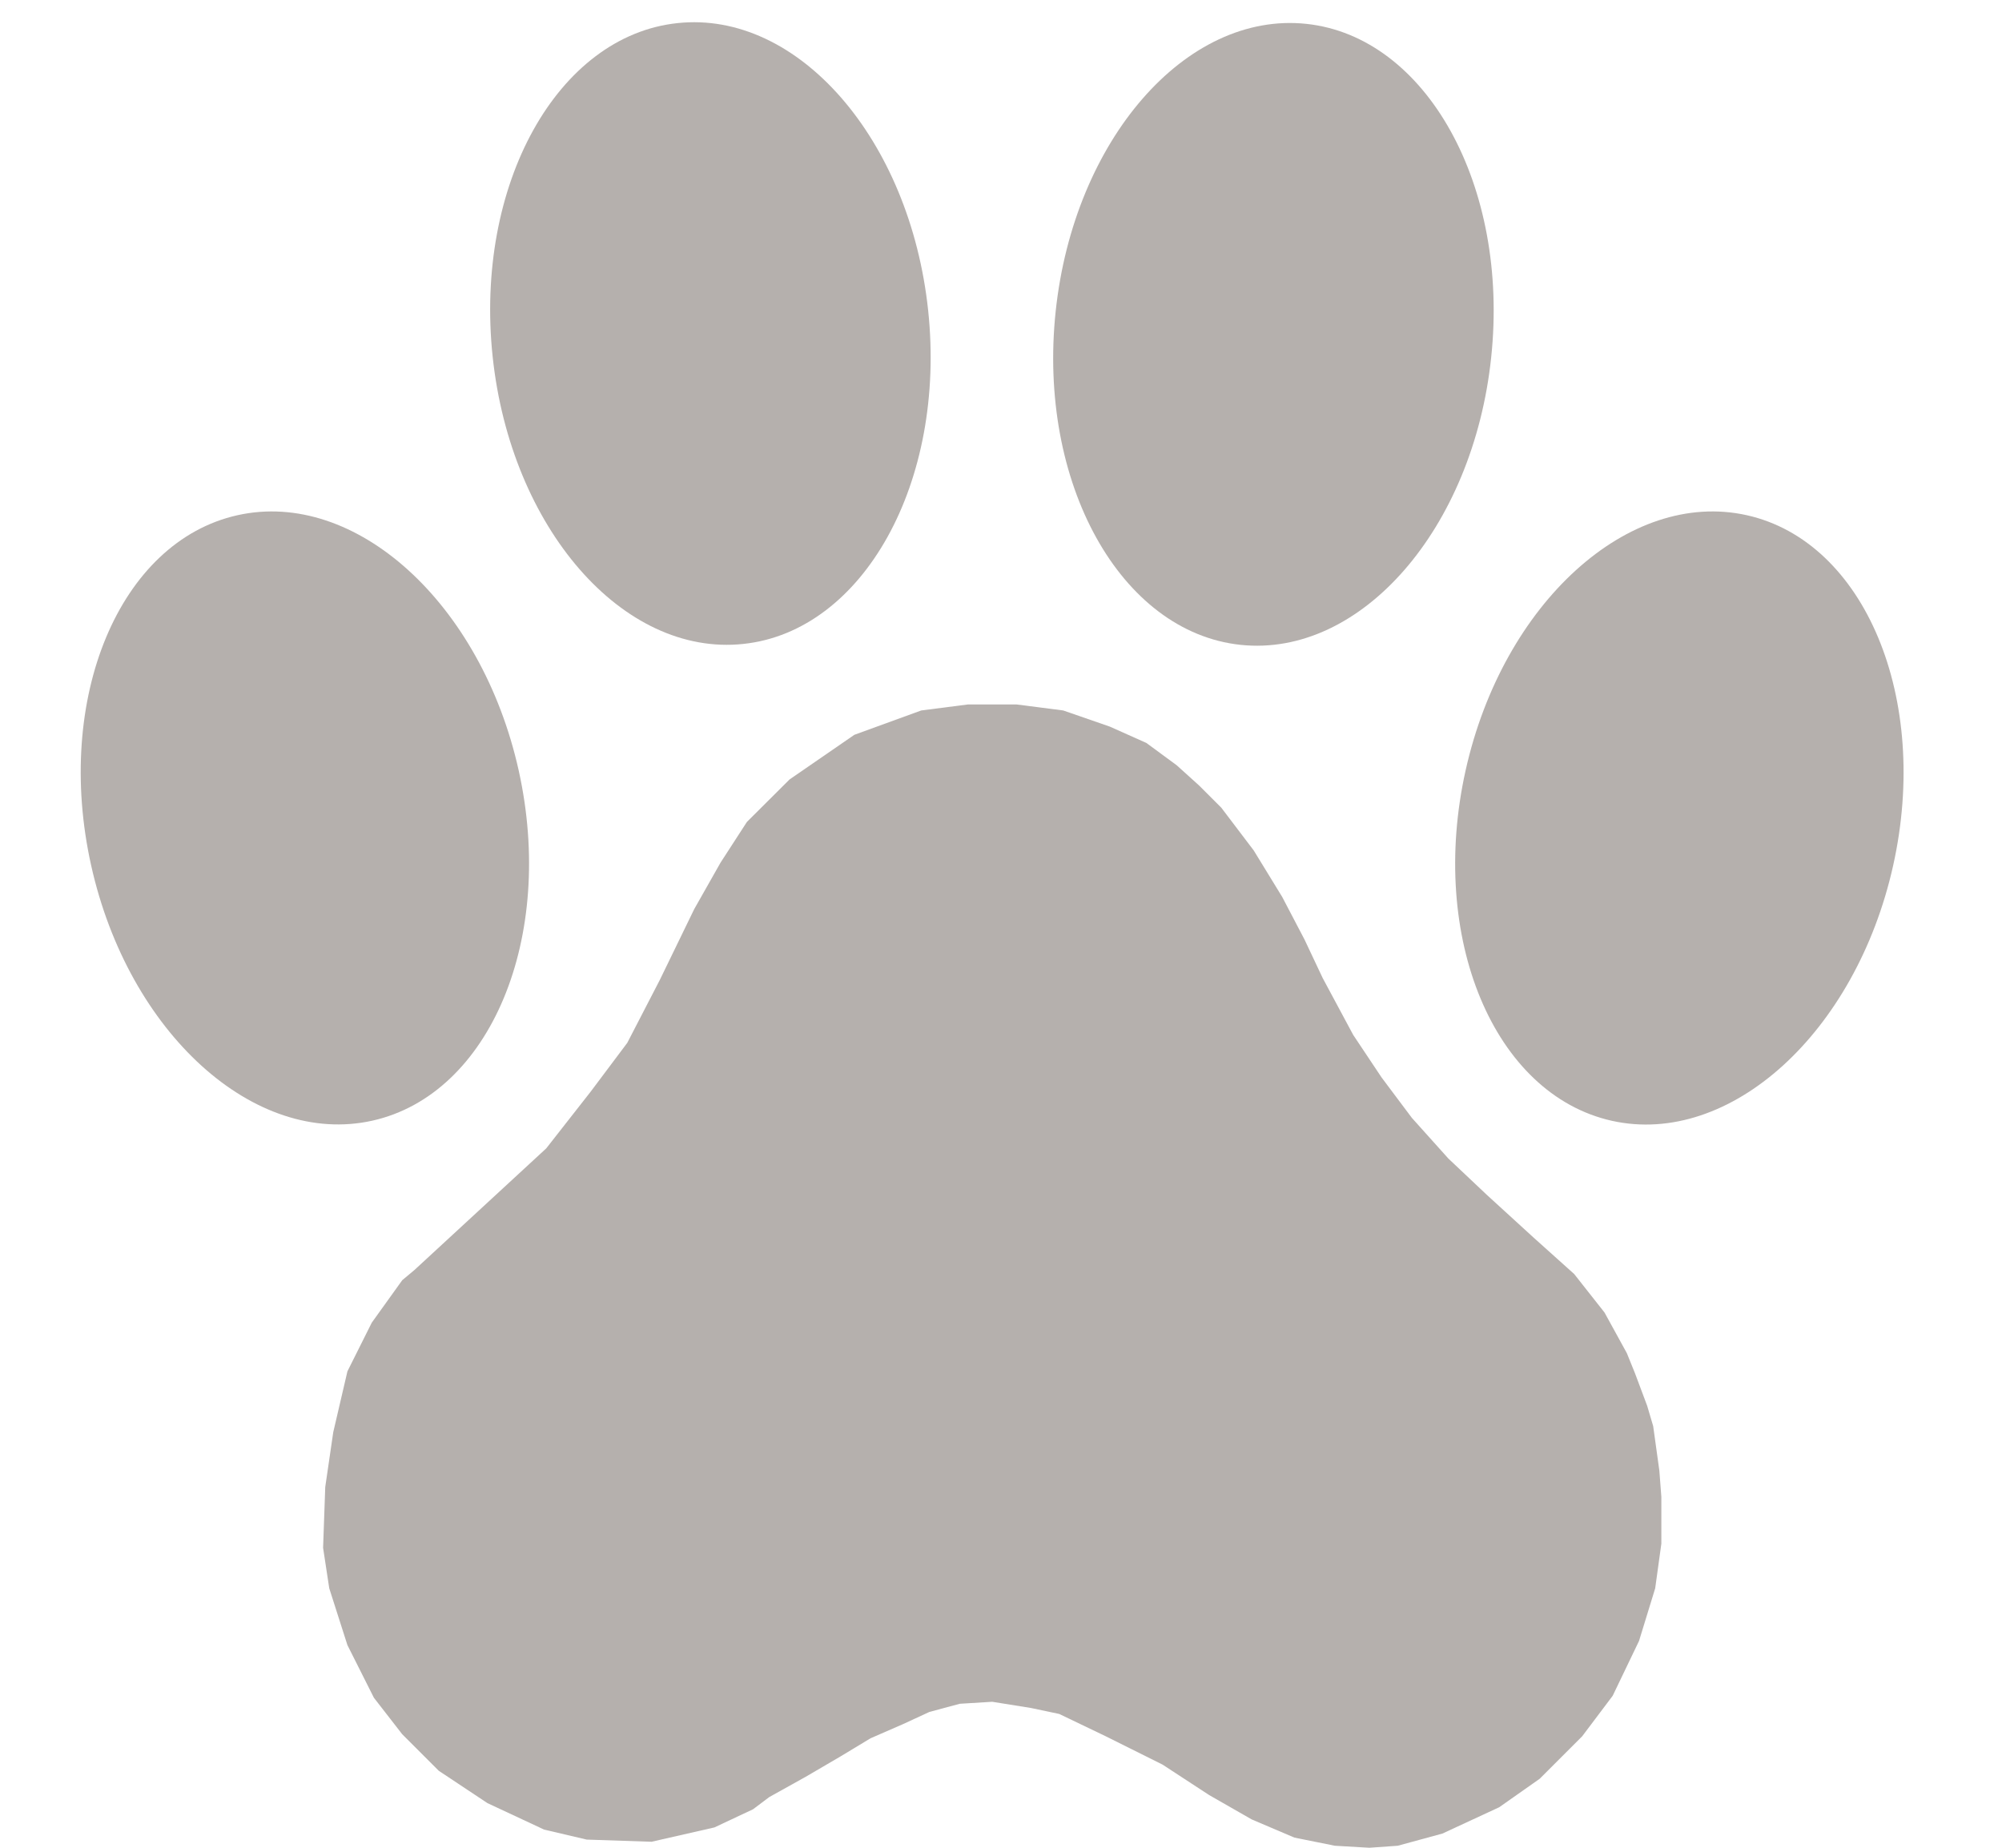 <svg width="13" height="12" viewBox="0 0 13 12" fill="none" xmlns="http://www.w3.org/2000/svg">
<path d="M10.735 9.262L10.696 9.13L10.617 8.919L10.564 8.788L10.419 8.524L10.222 8.274L9.958 8.037L9.656 7.761L9.405 7.524L9.168 7.26L8.971 6.997L8.787 6.721L8.589 6.352L8.471 6.102L8.326 5.825L8.141 5.523L7.931 5.246L7.786 5.101L7.641 4.97L7.444 4.825L7.207 4.719L6.904 4.614L6.601 4.575H6.285L5.982 4.614L5.548 4.772L5.127 5.062L4.85 5.338L4.679 5.602L4.508 5.904L4.284 6.365L4.073 6.773L3.836 7.089L3.547 7.458L2.691 8.248L2.612 8.314L2.414 8.59L2.256 8.906L2.164 9.301L2.112 9.657L2.098 10.052L2.138 10.315L2.256 10.684L2.428 11.026L2.612 11.263L2.849 11.5L3.165 11.71L3.533 11.882L3.81 11.947L4.231 11.961L4.639 11.868L4.89 11.75L4.995 11.671L5.232 11.539L5.456 11.408L5.653 11.289L5.864 11.197L6.035 11.118L6.232 11.065L6.443 11.052L6.693 11.092L6.878 11.131L7.18 11.276L7.549 11.46L7.852 11.658L8.128 11.816L8.405 11.934L8.668 11.987L8.892 12L9.076 11.987L9.366 11.908L9.735 11.737L9.998 11.552L10.274 11.276L10.472 11.013L10.643 10.657L10.748 10.315L10.788 10.025V9.722L10.775 9.551L10.735 9.262Z" fill="#B5B0AD"/>
<path d="M9.683 2.321C9.801 1.207 9.263 0.238 8.483 0.155C7.702 0.072 6.973 0.908 6.855 2.022C6.737 3.135 7.275 4.105 8.056 4.188C8.837 4.27 9.566 3.434 9.683 2.321Z" fill="#B5B0AD"/>
<path d="M4.826 4.182C5.607 4.1 6.145 3.13 6.027 2.016C5.909 0.903 5.181 0.067 4.4 0.15C3.619 0.232 3.081 1.202 3.199 2.316C3.317 3.429 4.045 4.265 4.826 4.182Z" fill="#B5B0AD"/>
<path d="M12.293 5.622C12.535 4.536 12.109 3.517 11.343 3.346C10.576 3.175 9.759 3.917 9.517 5.003C9.275 6.089 9.7 7.108 10.467 7.279C11.233 7.449 12.051 6.707 12.293 5.622Z" fill="#B5B0AD"/>
<path d="M2.418 7.278C3.184 7.107 3.609 6.089 3.368 5.003C3.126 3.917 2.308 3.175 1.542 3.346C0.775 3.517 0.35 4.535 0.592 5.621C0.834 6.707 1.651 7.449 2.418 7.278Z" fill="#B5B0AD"/>
</svg>
